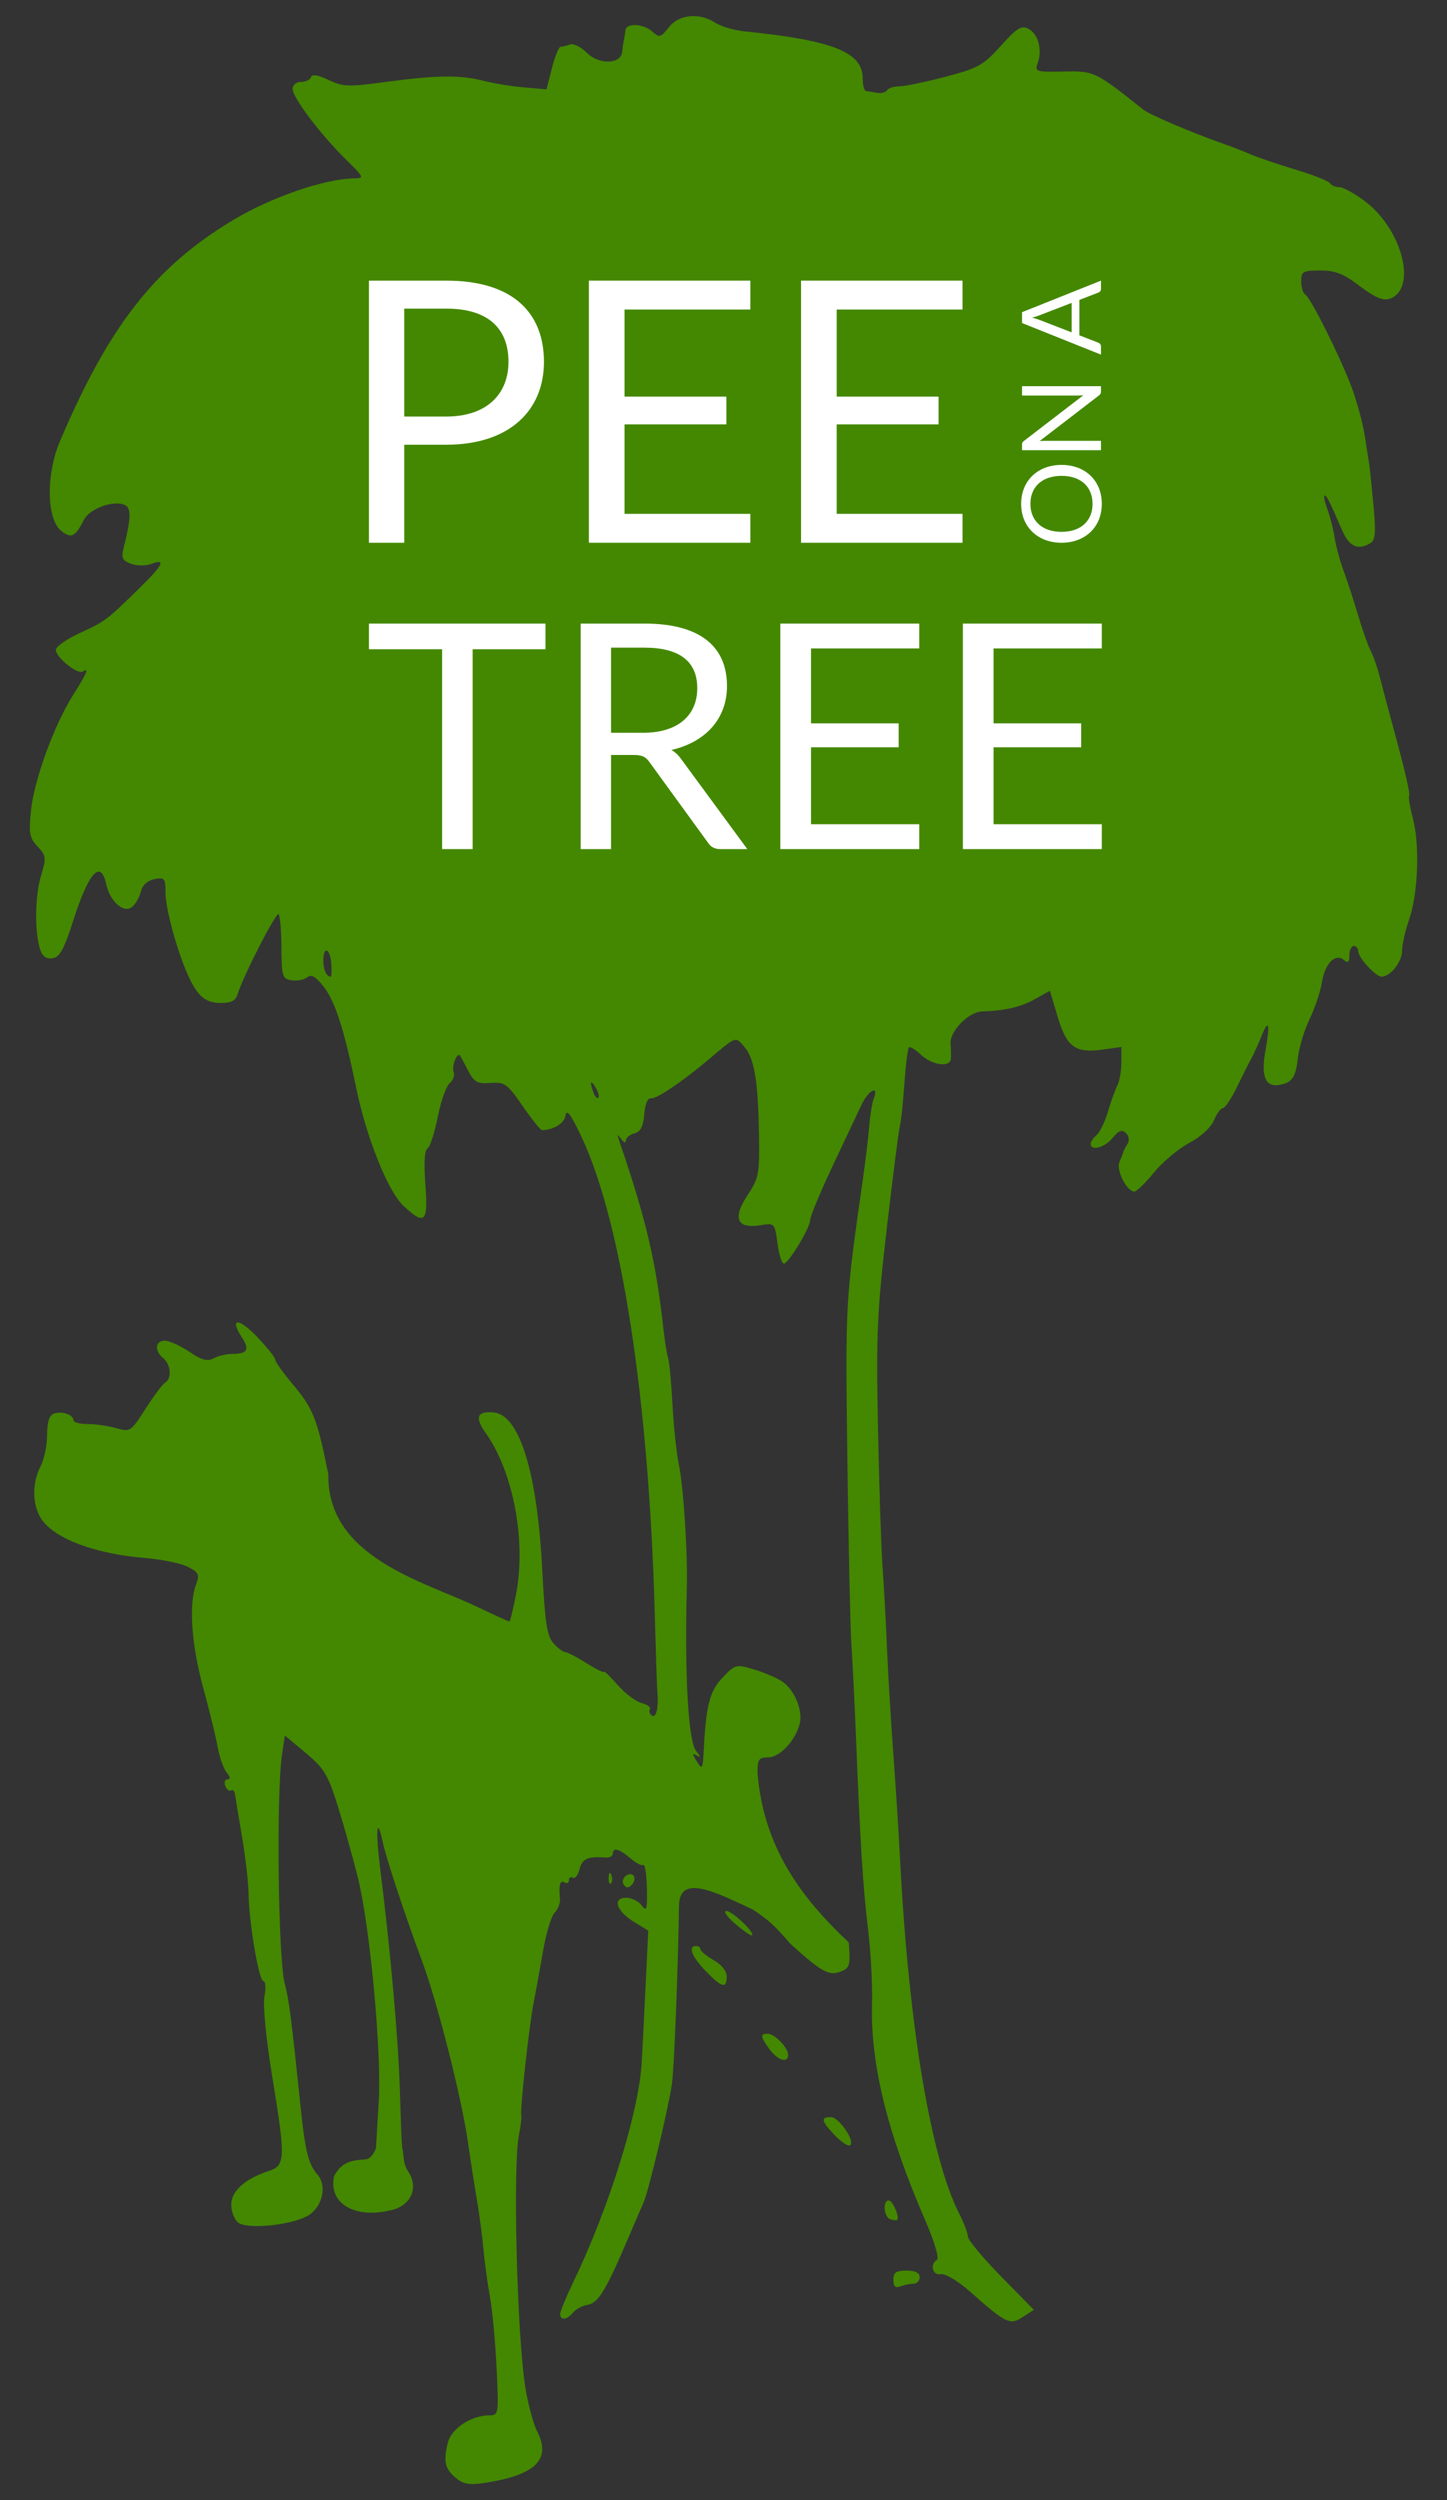<?xml version="1.0" encoding="UTF-8" standalone="no"?>
<!-- Created with Inkscape (http://www.inkscape.org/) -->

<svg
   xmlns:dc="http://purl.org/dc/elements/1.1/"
   xmlns:cc="http://creativecommons.org/ns#"
   xmlns:rdf="http://www.w3.org/1999/02/22-rdf-syntax-ns#"
   xmlns:svg="http://www.w3.org/2000/svg"
   xmlns="http://www.w3.org/2000/svg"
   xmlns:sodipodi="http://sodipodi.sourceforge.net/DTD/sodipodi-0.dtd"
   xmlns:inkscape="http://www.inkscape.org/namespaces/inkscape"
   width="330"
   height="570"
   id="svg2"
   version="1.1"
   inkscape:version="0.48.4 r9939"
   sodipodi:docname="poat.svg">
  <rect width="100%" height="100%" fill="#333333" stroke="none"/>
  <defs
     id="defs4" />
  <sodipodi:namedview
     id="base"
     pagecolor="#ffffff"
     bordercolor="#666666"
     borderopacity="1.0"
     inkscape:pageopacity="0.0"
     inkscape:pageshadow="2"
     inkscape:zoom="0.35"
     inkscape:cx="-149.92835"
     inkscape:cy="210.51883"
     inkscape:document-units="px"
     inkscape:current-layer="layer1"
     showgrid="false"
     inkscape:window-width="1280"
     inkscape:window-height="745"
     inkscape:window-x="0"
     inkscape:window-y="22"
     inkscape:window-maximized="1" />
  <g
     inkscape:label="Layer 1"
     inkscape:groupmode="layer"
     id="layer1"
     transform="translate(0,-482.362)">
    <path
       style="fill:#438800;fill-opacity:1"
       d="m 103.953,1047.322 c -2.485,-2.115 -2.851,-3.692 -1.842,-7.953 0.787,-3.324 5.324,-6.335 9.544,-6.335 2.052,0 2.099,-0.312 1.598,-10.75 -0.284,-5.912 -0.965,-13.225 -1.515,-16.25 -0.549,-3.025 -1.225,-7.975 -1.501,-11 -0.276,-3.025 -0.929,-7.975 -1.452,-11 -0.522,-3.025 -1.469,-9.1 -2.103,-13.5 -1.447,-10.037 -6.966,-31.776 -10.409,-41 -3.84,-10.287 -8.209,-23.523 -9.017,-27.322 -1.294,-6.078 -1.638,-2.52 -0.576,5.958 2.338,18.675 4.077,38.06 4.495,50.109 0.243,7.01 0.364,13.912 0.705,14.464 0.226,2.043 0.187,3.098 1.266,4.788 2.52,3.846 0.312,8.117 -4.579,8.857 -6.969,1.618 -13.713,-1.145 -12.396,-7.856 1.699,-3.097 3.562,-3.633 7.135,-3.858 1.407,0 2.448,-2.204 2.467,-2.892 0.019,-0.688 0.289,-5.3 0.6,-10.25 0.694,-11.042 -1.981,-39.857 -4.734,-51 -1.087,-4.4 -3.139,-11.716 -4.558,-16.257 -2.281,-7.297 -3.135,-8.721 -7.348,-12.248 l -4.767,-3.991 -0.65,4.335 c -1.321,8.812 -0.882,46.532 0.607,52.162 0.996,3.765 1.493,7.632 3.666,28.549 1.012,9.743 1.779,12.757 3.844,15.113 2.075,2.367 1.235,6.825 -1.693,8.986 -3.234,2.388 -14.337,3.647 -16.479,1.87 -0.837,-0.695 -1.521,-2.527 -1.521,-4.072 0,-3.057 3.167,-5.902 8.5,-7.636 3.872,-1.259 3.928,-2.708 0.839,-21.591 -1.431,-8.752 -2.152,-16.197 -1.767,-18.25 0.358,-1.907 0.25,-3.468 -0.24,-3.468 -1.034,0 -3.307,-13.428 -3.387,-20.008 -0.03,-2.47 -0.706,-8.317 -1.501,-12.992 -0.796,-4.675 -1.521,-9.043 -1.612,-9.706 -0.091,-0.663 -0.493,-1.003 -0.894,-0.756 -0.401,0.248 -0.987,-0.222 -1.302,-1.044 -0.315,-0.822 -0.082,-1.494 0.518,-1.494 0.703,0 0.633,-0.552 -0.198,-1.553 -0.709,-0.854 -1.627,-3.442 -2.041,-5.75 -0.414,-2.308 -1.914,-8.448 -3.333,-13.644 -2.667,-9.759 -3.302,-19.026 -1.61,-23.477 0.854,-2.247 0.633,-2.729 -1.845,-4.011 -1.549,-0.801 -5.924,-1.71 -9.721,-2.019 -11.522,-0.939 -20.792,-4.435 -23.756,-8.959 -2.048,-3.126 -2.108,-8.181 -0.142,-11.951 0.822,-1.575 1.494,-4.79 1.494,-7.143 0,-2.881 0.49,-4.467 1.5,-4.854 1.78,-0.683 4.5,0.204 4.5,1.469 0,0.491 1.465,0.893 3.257,0.893 1.791,0 4.721,0.42 6.512,0.934 3.171,0.909 3.343,0.796 6.66,-4.39 1.873,-2.928 3.893,-5.624 4.488,-5.993 1.565,-0.967 1.33,-4.102 -0.417,-5.551 -2.082,-1.728 -1.877,-4 0.36,-4 1.023,0 3.522,1.128 5.554,2.506 2.858,1.94 4.118,2.279 5.574,1.5 1.034,-0.554 2.96,-1.006 4.28,-1.006 3.4,0 3.973,-0.984 2.173,-3.731 -2.929,-4.471 -0.847,-4.614 3.364,-0.232 2.307,2.401 4.195,4.757 4.195,5.235 0,0.478 1.771,2.975 3.936,5.549 4.769,5.67 5.641,7.864 8.202,20.634 -0.304,18.861 21.476,24.318 33.698,30.102 3.965,1.894 7.373,3.444 7.573,3.444 0.2,0 0.908,-2.883 1.573,-6.407 2.289,-12.129 -0.691,-27.757 -6.973,-36.58 -2.519,-3.538 -1.988,-4.969 1.741,-4.682 5.959,0.458 10.021,13.515 11.174,35.915 0.624,12.13 1.081,15.101 2.572,16.75 0.998,1.102 2.203,2.004 2.679,2.004 0.476,0 2.656,1.131 4.845,2.513 2.189,1.382 3.98,2.266 3.98,1.965 0,-0.301 1.4,1.047 3.111,2.996 1.711,1.949 4.183,3.813 5.493,4.141 1.31,0.329 2.152,0.969 1.872,1.422 -0.28,0.453 -0.052,1.107 0.507,1.452 0.951,0.588 1.52,-2.042 1.187,-5.49 -0.08,-0.825 -0.348,-8.925 -0.597,-18 -1.332,-48.581 -7.587,-89.2 -16.707,-108.5 -2.429,-5.14 -3.397,-6.429 -3.643,-4.852 -0.281,1.801 -2.651,3.28 -5.351,3.338 -0.346,0.008 -2.339,-2.471 -4.431,-5.507 -3.508,-5.093 -4.074,-5.5 -7.307,-5.25 -3.006,0.232 -3.727,-0.155 -5.069,-2.729 -0.861,-1.65 -1.702,-3.212 -1.87,-3.471 -0.64,-0.99 -1.984,2.358 -1.478,3.678 0.293,0.764 -0.118,1.93 -0.913,2.591 -0.795,0.661 -2.017,4.125 -2.716,7.699 -0.698,3.573 -1.748,6.792 -2.331,7.153 -0.683,0.422 -0.856,3.368 -0.487,8.253 0.655,8.655 -0.123,9.409 -4.999,4.847 -3.52,-3.293 -8.423,-15.486 -10.73,-26.681 -2.778,-13.482 -4.847,-19.941 -7.455,-23.268 -1.827,-2.331 -2.841,-2.921 -3.742,-2.173 -0.68,0.564 -2.273,0.879 -3.541,0.699 -2.158,-0.306 -2.309,-0.788 -2.361,-7.572 -0.031,-3.985 -0.338,-7.36 -0.683,-7.5 -0.667,-0.271 -8.084,14.203 -9.221,17.995 -0.521,1.738 -1.42,2.25 -3.953,2.25 -3.511,0 -5.361,-1.598 -7.526,-6.5 -2.517,-5.699 -5.046,-15.012 -5.054,-18.611 -0.007,-3.316 -0.213,-3.572 -2.518,-3.131 -1.577,0.301 -2.729,1.351 -3.098,2.82 -0.323,1.287 -1.227,2.871 -2.008,3.519 -1.888,1.567 -5.027,-1.197 -5.906,-5.201 -1.264,-5.754 -3.993,-2.693 -7.574,8.492 -2.044,6.386 -3.036,8.177 -4.664,8.42 -1.43,0.213 -2.299,-0.404 -2.817,-2 -1.294,-3.987 -1.206,-12.129 0.18,-16.778 1.242,-4.164 1.189,-4.623 -0.781,-6.719 -1.846,-1.965 -2.034,-3.012 -1.485,-8.27 0.73,-6.988 5.329,-19.547 9.655,-26.368 3.12,-4.92 3.628,-6.174 2.125,-5.245 -1.192,0.737 -6.118,-3.23 -6.118,-4.927 0,-0.745 2.488,-2.493 5.53,-3.886 5.764,-2.639 5.997,-2.815 13.72,-10.388 5.224,-5.122 5.927,-6.621 2.5,-5.33 -1.252,0.472 -3.299,0.456 -4.615,-0.035 -1.973,-0.736 -2.251,-1.336 -1.679,-3.622 1.759,-7.026 1.78,-9.212 0.095,-9.858 -2.659,-1.02 -7.924,0.981 -9.174,3.486 -1.947,3.906 -2.897,4.345 -5.231,2.422 -3.269,-2.693 -3.393,-12.895 -0.248,-20.29 11.257,-26.466 21.727,-39.829 39.6,-50.546 8.641,-5.181 20.814,-9.367 27.5,-9.457 2.389,-0.032 2.308,-0.221 -1.811,-4.265 -5.796,-5.69 -12.189,-14.147 -12.189,-16.125 0,-0.917 0.823,-1.607 1.917,-1.607 1.054,0 2.08,-0.49 2.28,-1.089 0.239,-0.717 1.604,-0.497 3.998,0.644 3.28,1.564 4.545,1.61 12.97,0.465 11.525,-1.565 17.163,-1.635 22.336,-0.276 2.2,0.578 6.338,1.253 9.197,1.501 l 5.197,0.45 1.243,-4.848 c 0.683,-2.666 1.571,-4.848 1.972,-4.848 0.401,0 1.362,-0.243 2.135,-0.539 0.773,-0.297 2.506,0.561 3.851,1.905 2.775,2.775 7.792,2.63 8.059,-0.233 0.084,-0.898 0.257,-2.083 0.385,-2.633 0.128,-0.55 0.284,-1.562 0.348,-2.25 0.162,-1.753 4.116,-1.559 6.173,0.302 1.566,1.417 1.889,1.331 3.723,-1 2.335,-2.968 6.966,-3.42 10.607,-1.034 1.274,0.835 4.296,1.719 6.715,1.964 20.088,2.039 26.898,4.741 26.898,10.673 0,1.565 0.338,2.879 0.75,2.922 0.412,0.042 1.536,0.227 2.496,0.411 0.96,0.184 1.999,-0.075 2.309,-0.577 0.31,-0.501 1.549,-0.905 2.754,-0.897 1.205,0.007 5.929,-0.968 10.498,-2.167 7.549,-1.981 8.709,-2.627 12.706,-7.072 3.72,-4.138 4.695,-4.734 6.321,-3.864 2.207,1.181 3.175,4.834 2.072,7.817 -0.718,1.94 -0.412,2.039 5.919,1.909 7.011,-0.144 7.139,-0.082 18.176,8.685 1.462,1.161 10.969,5.22 18,7.685 1.925,0.675 4.85,1.809 6.5,2.521 1.65,0.711 6.263,2.278 10.251,3.481 3.988,1.203 7.502,2.593 7.809,3.089 0.307,0.496 1.274,0.902 2.151,0.902 0.876,0 3.525,1.462 5.885,3.25 8.588,6.503 11.958,20.17 5.481,22.225 -1.445,0.459 -3.394,-0.389 -6.701,-2.914 -3.697,-2.823 -5.567,-3.561 -9.02,-3.561 -3.952,0 -4.356,0.227 -4.356,2.441 0,1.343 0.406,2.692 0.903,2.999 1.28,0.791 7.86,13.93 10.57,21.105 1.256,3.325 2.648,8.5 3.095,11.5 0.447,3 0.867,5.68 0.934,5.955 0.067,0.275 0.483,4.267 0.925,8.87 0.638,6.649 0.522,8.548 -0.562,9.235 -2.836,1.796 -4.898,0.893 -6.519,-2.855 -2.974,-6.875 -3.679,-8.25 -4.041,-7.887 -0.198,0.198 0.115,1.609 0.695,3.135 0.58,1.526 1.311,4.401 1.625,6.389 0.313,1.987 1.241,5.414 2.062,7.614 0.821,2.2 2.31,6.763 3.31,10.141 1,3.377 2.295,7.032 2.877,8.12 0.583,1.089 1.502,3.725 2.042,5.859 0.541,2.134 2.373,9 4.071,15.259 1.699,6.259 2.895,11.573 2.658,11.81 -0.237,0.237 0.139,2.59 0.835,5.229 1.602,6.072 1.181,17.234 -0.871,23.081 -0.868,2.475 -1.585,5.668 -1.593,7.095 -0.014,2.534 -2.679,5.905 -4.669,5.905 -1.354,0 -5.346,-4.342 -5.346,-5.814 0,-0.652 -0.45,-1.186 -1,-1.186 -0.55,0 -1,0.955 -1,2.122 0,1.587 -0.316,1.86 -1.253,1.083 -1.97,-1.635 -4.331,0.77 -5.032,5.127 -0.339,2.107 -1.599,5.861 -2.799,8.341 -1.2,2.48 -2.407,6.503 -2.682,8.941 -0.502,4.453 -1.335,5.61 -4.38,6.085 -3.065,0.478 -4.052,-2.11 -3.002,-7.873 1.112,-6.1 0.741,-7.388 -0.923,-3.205 -0.63,1.584 -1.632,3.779 -2.227,4.879 -0.595,1.1 -2.122,4.138 -3.395,6.75 -1.272,2.612 -2.708,4.75 -3.19,4.75 -0.482,0 -1.391,1.244 -2.021,2.764 -0.675,1.63 -2.977,3.736 -5.61,5.133 -2.456,1.303 -6.075,4.334 -8.043,6.736 -1.968,2.402 -3.988,4.367 -4.489,4.367 -1.722,0 -4.204,-4.92 -3.402,-6.742 0.425,-0.967 0.819,-1.983 0.875,-2.258 0.056,-0.275 0.483,-1.102 0.949,-1.837 0.506,-0.799 0.371,-1.806 -0.336,-2.5 -0.903,-0.887 -1.62,-0.629 -3.023,1.087 -1.809,2.213 -5.019,3.091 -5.019,1.372 0,-0.483 0.601,-1.376 1.335,-1.986 0.734,-0.609 1.903,-3.027 2.598,-5.372 0.694,-2.345 1.668,-5.046 2.165,-6.001 0.496,-0.955 0.903,-3.309 0.903,-5.231 l 0,-3.494 -4.35,0.596 c -6.188,0.848 -8.115,-0.57 -10.191,-7.502 l -1.774,-5.921 -3.399,1.909 c -3.214,1.805 -6.884,2.659 -12.082,2.812 -3.046,0.09 -7.388,4.54 -7.162,7.341 0.099,1.225 0.13,2.789 0.069,3.477 -0.177,2 -4.275,1.444 -6.792,-0.921 -1.271,-1.194 -2.525,-1.956 -2.786,-1.695 -0.262,0.262 -0.729,4.051 -1.039,8.421 -0.31,4.37 -0.762,8.62 -1.006,9.445 -0.244,0.825 -1.578,11.24 -2.965,23.144 -2.243,19.251 -2.468,24.337 -2.028,46 0.272,13.396 0.733,27.506 1.025,31.356 0.292,3.85 0.75,12.175 1.019,18.5 0.269,6.325 0.913,17.125 1.432,24 0.519,6.875 1.223,17.9 1.565,24.5 1.948,37.583 7.012,67.849 13.471,80.51 1.097,2.151 1.995,4.519 1.995,5.263 0,0.744 3.38,4.798 7.51,9.01 l 7.51,7.658 -2.51,1.645 c -2.934,1.923 -3.774,1.521 -11.942,-5.71 -2.818,-2.495 -5.711,-4.234 -6.75,-4.058 -1.907,0.323 -2.581,-2.228 -0.868,-3.287 0.536,-0.331 -0.604,-4.169 -2.616,-8.809 -8.765,-20.207 -12.607,-35.859 -12.202,-49.722 0.12,-4.125 -0.298,-11.775 -0.93,-17 -1.156,-9.565 -1.756,-19.157 -2.749,-44 -0.297,-7.425 -0.755,-16.65 -1.018,-20.5 -0.263,-3.85 -0.683,-22.975 -0.933,-42.5 -0.462,-36.081 -0.489,-35.598 3.56,-64 0.588,-4.125 1.232,-9.525 1.431,-12 0.199,-2.475 0.668,-5.287 1.042,-6.25 1.227,-3.153 -1.267,-1.831 -2.83,1.5 -0.839,1.788 -3.815,8.098 -6.614,14.024 -2.799,5.926 -5.089,11.447 -5.089,12.27 0,1.611 -4.329,8.923 -5.833,9.853 -0.503,0.311 -1.208,-1.646 -1.566,-4.349 -0.649,-4.895 -0.665,-4.912 -3.923,-4.383 -5.362,0.87 -6.436,-1.562 -2.99,-6.773 2.622,-3.965 2.802,-4.892 2.659,-13.681 -0.202,-12.489 -1.042,-17.553 -3.352,-20.216 -2.102,-2.424 -1.642,-2.597 -8.499,3.19 -5.587,4.715 -11.646,8.784 -12.752,8.563 -0.78,-0.155 -1.362,1.193 -1.561,3.613 -0.231,2.816 -0.84,3.998 -2.25,4.367 -1.063,0.278 -1.94,1.016 -1.948,1.639 -0.01,0.625 -0.499,0.461 -1.094,-0.367 -0.87,-1.21 -0.947,-1.113 -0.396,0.5 6.173,18.088 8.327,27.276 10.08,43 0.307,2.75 0.781,5.673 1.055,6.496 0.274,0.823 0.715,5.548 0.982,10.5 0.267,4.952 0.905,11.029 1.418,13.504 1.112,5.364 2.072,20.123 1.853,28.5 -0.52,19.871 0.342,34.851 2.132,37.054 1.025,1.261 1.075,1.582 0.163,1.033 -1.099,-0.661 -1.099,-0.433 0,1.341 1.222,1.974 1.343,1.771 1.569,-2.645 0.525,-10.237 1.357,-13.407 4.337,-16.526 2.851,-2.983 3.05,-3.034 7.103,-1.82 2.294,0.687 5.17,1.904 6.391,2.705 2.822,1.849 4.825,6.623 4.058,9.676 -0.968,3.858 -4.556,7.682 -7.208,7.682 -2.107,0 -2.427,0.461 -2.427,3.5 1.373,16.818 9.728,28.276 20.82,38.685 0.388,5.357 0.241,5.857 -1.95,6.678 -2.604,0.975 -4.312,0.021 -11.33,-6.331 -3.853,-4.453 -4.968,-5.39 -8.568,-7.825 -8.727,-4.111 -16.725,-8.168 -16.866,-0.957 -0.256,15.822 -1.103,37.045 -1.626,40.75 -0.753,5.334 -5.338,24.481 -6.466,27 -0.492,1.1 -2.314,5.322 -4.048,9.382 -4.582,10.728 -6.368,13.58 -8.722,13.928 -1.154,0.171 -2.635,0.958 -3.292,1.75 -1.412,1.702 -2.95,1.887 -2.95,0.354 0,-0.597 1.337,-3.86 2.971,-7.25 8.182,-16.978 15.004,-38.873 15.629,-50.164 0.183,-3.3 0.592,-11.4 0.909,-18 l 0.577,-12 -3.282,-2.013 c -4.005,-2.457 -4.965,-5.487 -1.738,-5.487 1.217,0 2.804,0.787 3.526,1.75 1.132,1.508 1.295,0.962 1.185,-3.951 -0.07,-3.135 -0.441,-5.507 -0.824,-5.271 -0.383,0.236 -1.722,-0.461 -2.978,-1.549 -2.493,-2.162 -3.976,-2.532 -3.976,-0.991 0,0.544 -0.787,0.922 -1.75,0.842 -3.897,-0.327 -5.241,0.287 -5.838,2.663 -0.344,1.371 -1.028,2.245 -1.519,1.941 -0.491,-0.304 -0.893,-0.049 -0.893,0.566 0,0.615 -0.45,0.84 -1,0.5 -1.021,-0.631 -1.371,0.621 -1.051,3.757 0.099,0.967 -0.443,2.38 -1.204,3.14 -0.761,0.761 -1.953,4.695 -2.649,8.743 -0.696,4.048 -1.669,9.385 -2.161,11.86 -1.015,5.108 -3.118,24.325 -2.804,25.637 0.113,0.475 -0.121,2.438 -0.52,4.363 -1.427,6.877 -0.476,45.408 1.42,57.5 0.604,3.85 1.837,8.445 2.74,10.211 3.265,6.382 -0.444,9.963 -12.135,11.716 -3.363,0.504 -4.786,0.252 -6.421,-1.14 z m 31.908,-316.963 c -1.179,-2.027 -1.464,-1.378 -0.499,1.136 0.343,0.894 0.834,1.414 1.092,1.157 0.257,-0.257 -0.009,-1.289 -0.593,-2.293 z m -60.319,-28.325 c -0.268,-3.518 -1.803,-4.085 -1.803,-0.667 0,2.092 0.723,3.667 1.683,3.667 0.192,0 0.246,-1.35 0.121,-3 z M 203.739,1002.141 c 0,-1.674 0.616,-2.107 3,-2.107 2,0 3,0.5 3,1.5 0,0.825 -0.638,1.5 -1.418,1.5 -0.78,0 -2.13,0.273 -3,0.607 -1.134,0.435 -1.582,0.01 -1.582,-1.5 z m -0.75,-13.827 c -1.44,-0.514 -1.719,-4.28 -0.317,-4.28 0.914,0 2.58,3.873 1.909,4.439 -0.188,0.158 -0.904,0.087 -1.591,-0.159 z m -12.597,-19.12 c -3.104,-3.24 -3.304,-4.162 -0.903,-4.153 1.872,0.01 5.662,5.621 4.344,6.436 -0.433,0.268 -1.982,-0.759 -3.441,-2.282 z m -14.903,-19.629 c -2.103,-2.891 -2.176,-3.53 -0.405,-3.53 1.601,0 4.655,3.168 4.655,4.829 0,1.976 -2.403,1.242 -4.25,-1.298 z m -14.554,-17.828 c -3.176,-3.277 -4.11,-5.702 -2.196,-5.702 0.55,0 1.003,0.338 1.006,0.75 0,0.412 1.353,1.517 3,2.454 1.795,1.021 2.994,2.523 2.994,3.75 0,2.853 -1.104,2.566 -4.804,-1.251 z m 6.762,-10.742 c -1.902,-1.626 -2.835,-2.957 -2.073,-2.958 1.371,0 6.547,4.899 5.879,5.567 -0.191,0.191 -1.903,-0.983 -3.805,-2.609 z m -25.474,-8.985 c -0.407,-0.659 -0.121,-1.584 0.637,-2.055 1.663,-1.033 2.559,0.798 1.103,2.254 -0.666,0.666 -1.247,0.6 -1.741,-0.199 z m -3.406,-1.559 c 0.048,-1.165 0.285,-1.402 0.604,-0.604 0.289,0.722 0.253,1.584 -0.079,1.917 -0.332,0.332 -0.569,-0.258 -0.525,-1.312 z"
       id="path2996"
       inkscape:connector-curvature="0"
       sodipodi:nodetypes="ssssssssssssccccccsssscssssssscscssscccscssscsssssssssssssssssssccssssscssscssccssscssscssssssssssssssssssssscsssssssssscsssssssssscsssscsscsccsssssscsscssssssssssssssssssscsssssssssssssssssssssssssssssssssscsssssssscsscscccscscsssssssssccsccsssssssssssssssssssssscssssssscccscscssccscccsssccssssccssscsscssscccsscsscsscsscsssssssscscsccccccssssssccssscsscsccccccc" />
    <path
       inkscape:connector-curvature="0"
       id="path3028"
       style="font-size:40px;font-style:normal;font-variant:normal;font-weight:normal;font-stretch:normal;line-height:125%;letter-spacing:0px;word-spacing:0px;fill:#ffffff;fill-opacity:1;stroke:none;font-family:Lato;-inkscape-font-specification:Lato Bold"
       d="m 101.783,583.752 c 14.388,0 22.27,-7.799 22.27,-18.892 0,-11.219 -7.132,-18.517 -22.27,-18.517 l -17.641,0 0,59.763 8.049,0 0,-22.354 9.592,0 m -9.592,-31.028 9.592,0 c 9.509,0 14.18,4.504 14.18,12.136 0,7.34 -4.963,12.47 -14.18,12.47 l -9.592,0 0,-24.606" />
    <path
       inkscape:connector-curvature="0"
       id="path3030"
       style="font-size:40px;font-style:normal;font-variant:normal;font-weight:normal;font-stretch:normal;line-height:125%;letter-spacing:0px;word-spacing:0px;fill:#ffffff;fill-opacity:1;stroke:none;font-family:Lato;-inkscape-font-specification:Lato Bold"
       d="m 171.123,546.343 0,6.589 -28.693,0 0,19.851 23.23,0 0,6.339 -23.23,0 0,20.394 28.693,0 0,6.589 -36.825,0 0,-59.763 36.825,0" />
    <path
       inkscape:connector-curvature="0"
       id="path3032"
       style="font-size:40px;font-style:normal;font-variant:normal;font-weight:normal;font-stretch:normal;line-height:125%;letter-spacing:0px;word-spacing:0px;fill:#ffffff;fill-opacity:1;stroke:none;font-family:Lato;-inkscape-font-specification:Lato Bold"
       d="m 219.507,546.343 0,6.589 -28.693,0 0,19.851 23.23,0 0,6.339 -23.23,0 0,20.394 28.693,0 0,6.589 -36.825,0 0,-59.763 36.825,0" />
    <path
       inkscape:connector-curvature="0"
       id="path3035"
       style="font-size:40px;font-style:normal;font-variant:normal;font-weight:normal;font-stretch:normal;line-height:125%;letter-spacing:0px;word-spacing:0px;fill:#ffffff;fill-opacity:1;stroke:none;font-family:Lato;-inkscape-font-specification:Lato"
       d="m 242.091,588.355 c -5.389,0 -9.209,3.58 -9.209,8.882 0,5.289 3.819,8.869 9.209,8.869 5.402,0 9.183,-3.58 9.183,-8.869 0,-5.302 -3.781,-8.882 -9.183,-8.882 m 0,2.5 c 4.422,0 7.073,2.5 7.073,6.382 0,3.869 -2.651,6.382 -7.073,6.382 -4.422,0 -7.098,-2.513 -7.098,-6.382 0,-3.882 2.676,-6.382 7.098,-6.382" />
    <path
       inkscape:connector-curvature="0"
       id="path3037"
       style="font-size:40px;font-style:normal;font-variant:normal;font-weight:normal;font-stretch:normal;line-height:125%;letter-spacing:0px;word-spacing:0px;fill:#ffffff;fill-opacity:1;stroke:none;font-family:Lato;-inkscape-font-specification:Lato"
       d="m 233.083,583.749 0,1.256 18.003,0 0,-2.136 -12.827,0 c -0.339,0 -0.754,0.013 -1.168,0.05 l 13.555,-10.415 c 0.314,-0.251 0.44,-0.477 0.44,-0.867 l 0,-1.231 -18.003,0 0,2.136 12.751,0 c 0.389,0 0.791,-0.013 1.231,-0.063 l -13.568,10.427 c -0.339,0.264 -0.415,0.402 -0.415,0.842" />
    <path
       inkscape:connector-curvature="0"
       id="path3039"
       style="font-size:40px;font-style:normal;font-variant:normal;font-weight:normal;font-stretch:normal;line-height:125%;letter-spacing:0px;word-spacing:0px;fill:#ffffff;fill-opacity:1;stroke:none;font-family:Lato;-inkscape-font-specification:Lato"
       d="m 251.086,546.343 0,1.884 c 0,0.44 -0.239,0.691 -0.578,0.829 l -4.347,1.683 0,8.078 4.347,1.683 c 0.302,0.113 0.578,0.415 0.578,0.829 l 0,1.884 -18.003,-7.199 0,-2.475 18.003,-7.199 m -6.683,11.797 0,-6.721 -7.324,2.827 c -0.452,0.188 -1.018,0.364 -1.696,0.54 0.691,0.188 1.269,0.364 1.709,0.528 l 7.312,2.827" />
    <path
       inkscape:connector-curvature="0"
       id="path3019"
       style="font-size:40px;font-style:normal;font-variant:normal;font-weight:normal;font-stretch:normal;line-height:125%;letter-spacing:0px;word-spacing:0px;fill:#ffffff;fill-opacity:1;stroke:none;font-family:Lato;-inkscape-font-specification:Lato Bold"
       d="m 124.401,624.532 0,5.849 -16.613,0 0,45.569 -6.961,0 0,-45.569 -16.685,0 0,-5.849 40.259,0" />
    <path
       inkscape:connector-curvature="0"
       id="path3021"
       style="font-size:40px;font-style:normal;font-variant:normal;font-weight:normal;font-stretch:normal;line-height:125%;letter-spacing:0px;word-spacing:0px;fill:#ffffff;fill-opacity:1;stroke:none;font-family:Lato;-inkscape-font-specification:Lato Bold"
       d="m 144.627,654.493 c 1.902,0 2.655,0.466 3.481,1.615 l 13.348,18.371 c 0.61,0.969 1.543,1.471 2.799,1.471 l 6.172,0 -14.998,-20.417 c -0.682,-0.969 -1.435,-1.686 -2.296,-2.189 7.93,-1.83 12.666,-7.248 12.666,-14.568 0,-8.755 -5.813,-14.245 -18.838,-14.245 l -14.532,0 0,51.418 6.925,0 0,-21.457 5.275,0 m -5.275,-24.471 7.607,0 c 8.002,0 12.056,3.122 12.056,9.257 0,6.028 -4.234,10.154 -12.379,10.154 l -7.284,0 0,-19.412" />
    <path
       inkscape:connector-curvature="0"
       id="path3023"
       style="font-size:40px;font-style:normal;font-variant:normal;font-weight:normal;font-stretch:normal;line-height:125%;letter-spacing:0px;word-spacing:0px;fill:#ffffff;fill-opacity:1;stroke:none;font-family:Lato;-inkscape-font-specification:Lato Bold"
       d="m 209.646,624.532 0,5.669 -24.686,0 0,17.08 19.986,0 0,5.454 -19.986,0 0,17.546 24.686,0 0,5.669 -31.683,0 0,-51.418 31.683,0" />
    <path
       inkscape:connector-curvature="0"
       id="path3025"
       style="font-size:40px;font-style:normal;font-variant:normal;font-weight:normal;font-stretch:normal;line-height:125%;letter-spacing:0px;word-spacing:0px;fill:#ffffff;fill-opacity:1;stroke:none;font-family:Lato;-inkscape-font-specification:Lato Bold"
       d="m 251.274,624.532 0,5.669 -24.686,0 0,17.08 19.986,0 0,5.454 -19.986,0 0,17.546 24.686,0 0,5.669 -31.683,0 0,-51.418 31.683,0" />
  </g>
</svg>
